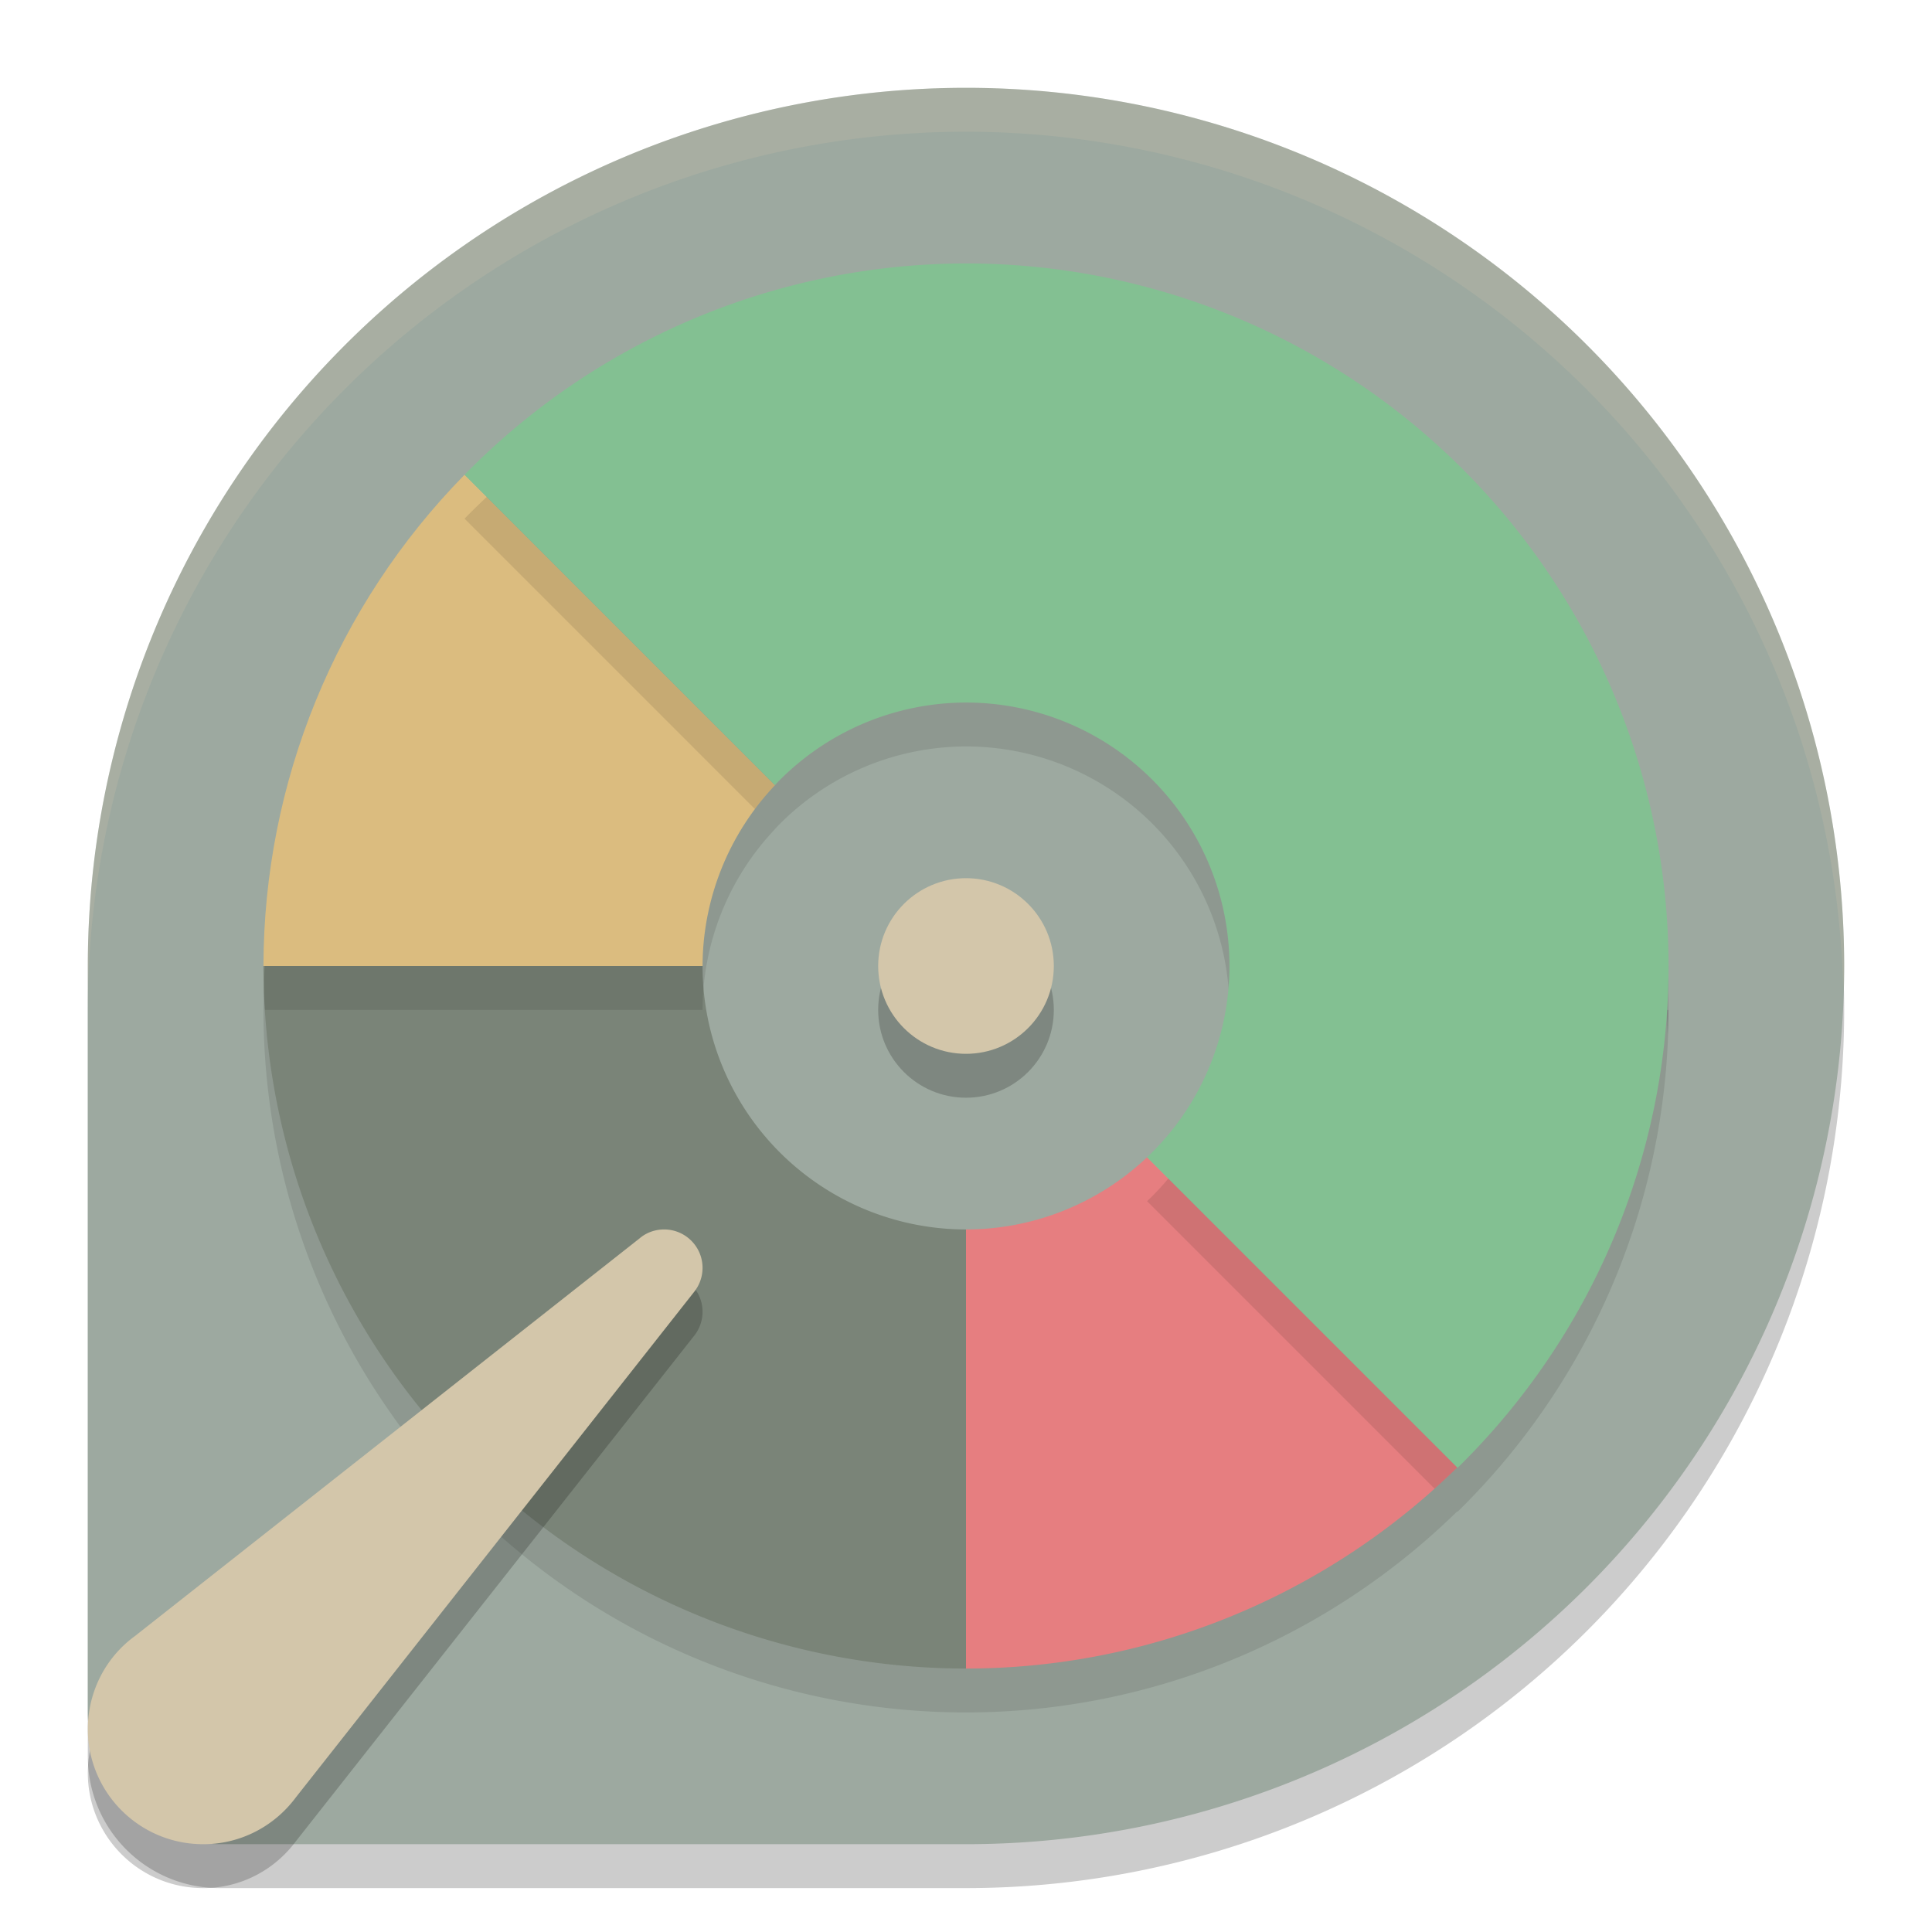 <svg xmlns="http://www.w3.org/2000/svg" width="22" height="22" version="1">
 <path style="opacity:0.2" d="M 11,1.5 A 10,10 0 0 0 1,11.5 V 20 c 0,0.831 0.669,1.5 1.5,1.5 H 11 a 10,10 0 0 0 10,-10 10,10 0 0 0 -10,-10 z"/>
 <path style="fill:#9da9a0" d="M 11,1 A 10,10 0 0 0 1,11 v 8.5 C 1,20.331 1.669,21 2.5,21 H 11 A 10,10 0 0 0 21,11 10,10 0 0 0 11,1 Z"/>
 <path style="opacity:0.1" d="m 3,11.5 a 8,8 0 0 0 8,8 v -5 a 3,3 0 0 1 -3,-3 z m 15.976,0 a 8,8 0 0 1 0.014,0.29 A 8,8 0 0 0 19,11.5 Z"/>
 <path style="fill:#7a8478" d="m 3,11 a 8,8 0 0 0 8,8 V 14 A 3,3 0 0 1 8,11 Z m 15.976,0 a 8,8 0 0 1 0.014,0.29 A 8,8 0 0 0 19,11 Z"/>
 <path style="opacity:0.1" d="M 5.29,5.906 C 3.824,7.4 3.003,9.408 3,11.5 H 8 C 8.002,10.717 8.311,9.965 8.859,9.406 8.848,9.418 8.836,9.429 8.824,9.44 Z"/>
 <path style="fill:#dbbc7f" d="M 5.29,5.406 C 3.824,6.9 3.003,8.908 3,11 H 8 C 8.002,10.217 8.311,9.465 8.859,8.906 8.848,8.918 8.836,8.929 8.824,8.94 Z"/>
 <path style="opacity:0.1" d="m 13.465,13.208 a 3,3 0 0 1 -0.035,0.047 c 0.011,-0.016 0.024,-0.031 0.035,-0.047 z m -0.403,0.47 A 3,3 0 0 1 11,14.5 v 5 c 2.143,-0.001 4.133,-0.859 5.594,-2.29 z"/>
 <path style="fill:#e67e80" d="m 13.465,12.708 a 3,3 0 0 1 -0.035,0.047 c 0.011,-0.016 0.024,-0.031 0.035,-0.047 z m -0.403,0.47 A 3,3 0 0 1 11,14 v 5 c 2.143,-0.001 4.133,-0.859 5.594,-2.29 z"/>
 <path style="opacity:0.1" d="M 11,3.5 A 8,8 0 0 0 5.29,5.906 l 3.534,3.534 A 3,3 0 0 1 11,8.5 a 3,3 0 0 1 3,3 3,3 0 0 1 -0.938,2.178 l 3.536,3.536 A 8,8 0 0 0 19,11.5 8,8 0 0 0 11,3.5 Z"/>
 <path style="fill:#83c092" d="M 11,3 A 8,8 0 0 0 5.29,5.406 l 3.534,3.534 A 3,3 0 0 1 11,8 a 3,3 0 0 1 3,3 3,3 0 0 1 -0.938,2.178 l 3.536,3.536 A 8,8 0 0 0 19,11 8,8 0 0 0 11,3 Z"/>
 <path style="opacity:0.2" d="m 3.369,20.967 4.528,-5.747 C 7.961,15.143 8,15.045 8,14.937 8,14.696 7.804,14.5 7.563,14.5 7.455,14.5 7.356,14.538 7.28,14.604 l -5.746,4.528 A 1.275,1.301 0 0 0 1,20.187 c 0,0.726 0.588,1.313 1.313,1.313 A 1.319,1.346 0 0 0 3.369,20.967 Z"/>
 <path style="fill:#d3c6aa" d="m 3.369,20.467 4.528,-5.747 C 7.961,14.643 8,14.545 8,14.437 8,14.196 7.804,14 7.563,14 7.455,14 7.356,14.038 7.28,14.104 l -5.746,4.528 A 1.275,1.301 0 0 0 1,19.687 c 0,0.726 0.588,1.313 1.313,1.313 A 1.319,1.346 0 0 0 3.369,20.467 Z"/>
 <circle style="opacity:0.2" cx="11" cy="11.5" r="1"/>
 <circle style="fill:#d3c6aa" cx="11" cy="11" r="1"/>
 <path style="opacity:0.2;fill:#d3c6aa" d="M 11,1 A 10,10 0 0 0 1,11 v 0.5 A 10,10 0 0 1 11,1.5 10,10 0 0 1 20.989,11.291 10,10 0 0 0 21,11 10,10 0 0 0 11,1 Z"/>
</svg>
